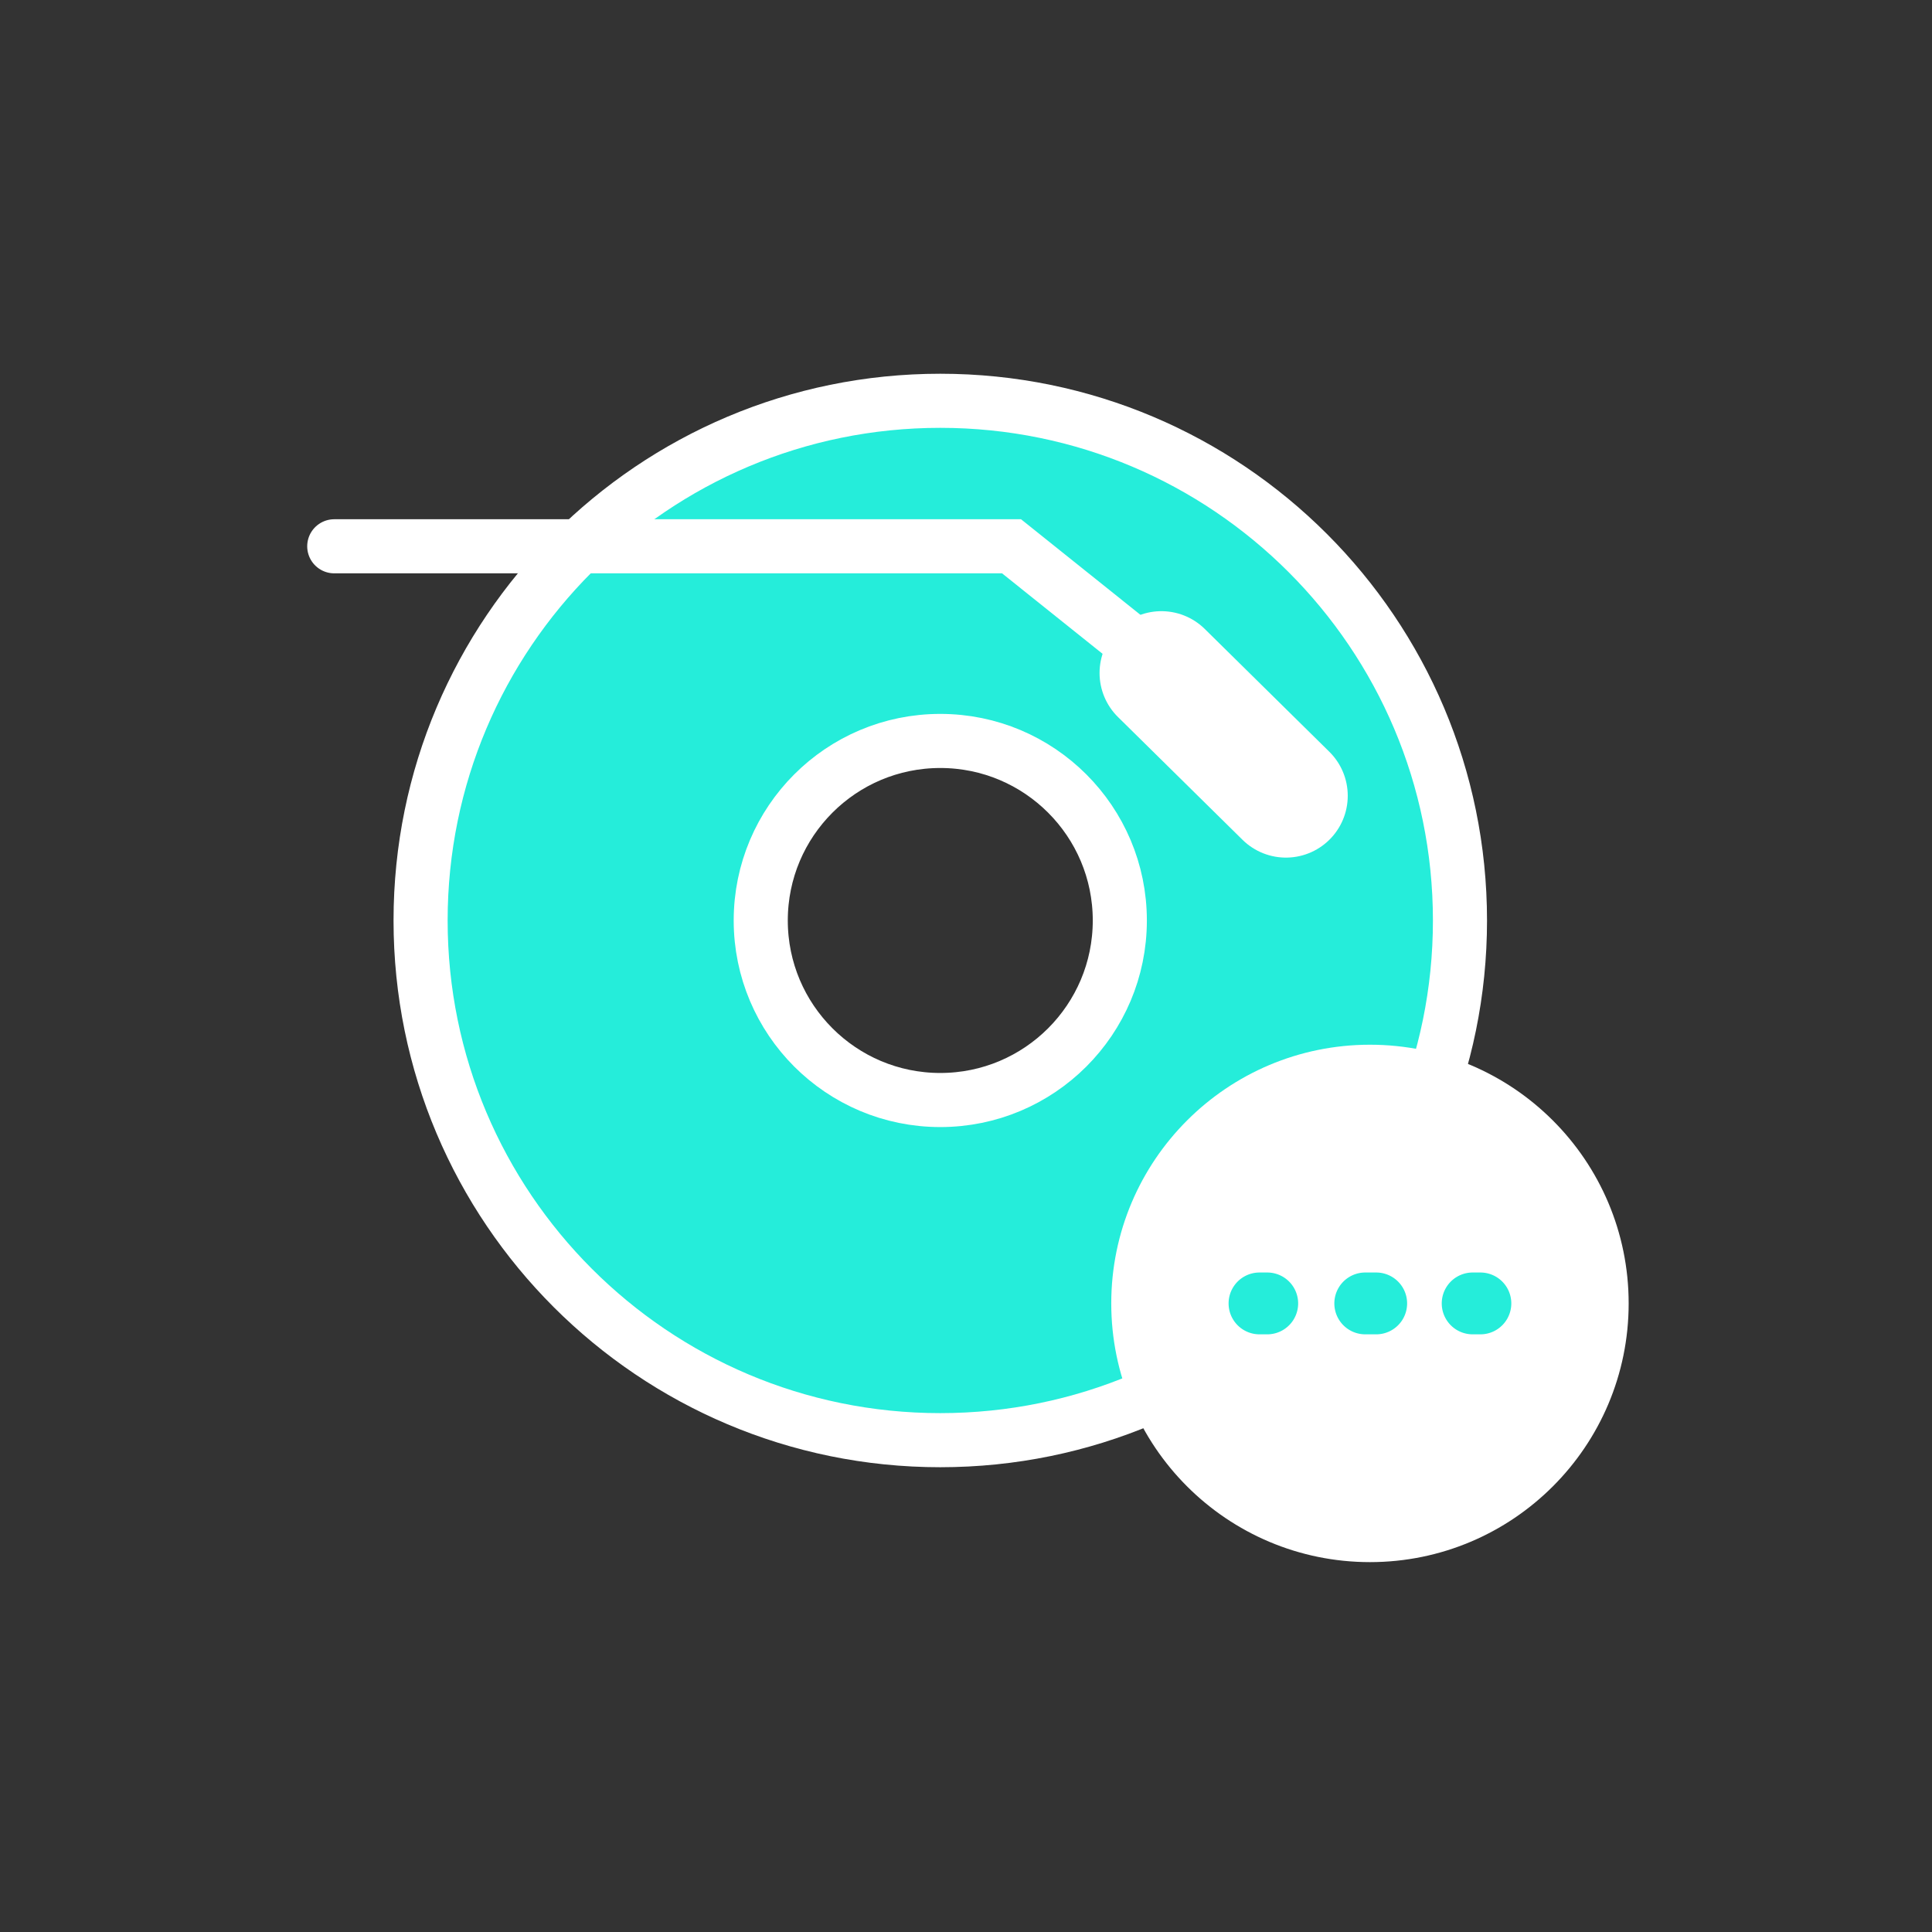 <svg xml:space="preserve" viewBox="0 0 100 100" y="0" x="0" xmlns="http://www.w3.org/2000/svg" id="圖層_1" version="1.1" style="margin: initial; display: block; shape-rendering: auto;" preserveAspectRatio="xMidYMid" width="200" height="200"><rect x="0" y="0" width="100" height="100" fill="#333333" stroke="none"/><g class="ldl-scale" style="transform-origin: 50% 50%; transform: rotate(0deg) scale(0.8, 0.8);"><g class="ldl-ani"><g class="ldl-layer"><g class="ldl-ani"><g><g class="ldl-layer"><g class="ldl-ani" style="opacity: 1; animation: 1.299s linear -0.742s infinite normal forwards running animate; transform-box: view-box; transform-origin: 50px 50px;"><path stroke-miterlimit="10" stroke-width="3.5" stroke="#333" fill="#666" d="M48.336 13.431c-18.57 0-33.624 15.054-33.624 33.624s15.054 33.624 33.624 33.624S81.96 65.625 81.96 47.055c-.001-18.57-15.055-33.624-33.624-33.624zm0 45.24c-6.415 0-11.616-5.201-11.616-11.616 0-6.416 5.201-11.616 11.616-11.616s11.616 5.201 11.616 11.616-5.201 11.616-11.616 11.616z" style="stroke-width: 3.5; fill: rgb(37, 237, 218); stroke: rgb(255, 255, 255);"></path></g></g><g class="ldl-layer"><g class="ldl-ani" style="opacity: 1; animation: 1.299s linear -0.835s infinite normal forwards running animate; transform-box: view-box; transform-origin: 50px 50px;"><path d="M62.641 31.043l8.058 7.944" stroke-miterlimit="10" stroke-linecap="round" stroke-width="8" stroke="#333" fill="none" style="stroke-width: 8; stroke: rgb(255, 255, 255);"></path></g></g><g class="ldl-layer"><g class="ldl-ani" style="opacity: 1; animation: 1.299s linear -0.928s infinite normal forwards running animate; transform-box: view-box; transform-origin: 50px 50px;"><path d="M9.126 22.845h43.82l7.338 5.874" stroke-miterlimit="10" stroke-linecap="round" stroke-width="3.5" stroke="#333" fill="none" style="stroke-width: 3.5; stroke: rgb(255, 255, 255);"></path></g></g></g></g></g><g class="ldl-layer"><g class="ldl-ani"><g><g class="ldl-layer"><g class="ldl-ani" style="opacity: 1; animation: 1.299s linear -1.02s infinite normal forwards running animate; transform-box: view-box; transform-origin: 50px 50px;"><circle stroke-miterlimit="10" stroke-width="4" stroke="#333" fill="#fff" r="14.738" cy="71.831" cx="76.136" style="stroke-width: 4; fill: rgb(255, 255, 255); stroke: rgb(255, 255, 255);"></circle></g></g><g class="ldl-layer"><g class="ldl-ani"><g><g class="ldl-layer"><g class="ldl-ani" style="opacity: 1; animation: 1.299s linear -1.113s infinite normal forwards running animate; transform-box: view-box; transform-origin: 50px 50px;"><path fill="#666" d="M69.49 73.831h-.5a2 2 0 0 1 0-4h.5a2 2 0 0 1 0 4z" style="stroke-width: 1; fill: rgb(37, 237, 218);"></path></g></g></g></g></g><g class="ldl-layer"><g class="ldl-ani"><g><g class="ldl-layer"><g class="ldl-ani" style="opacity: 1; animation: 1.299s linear -1.206s infinite normal forwards running animate; transform-box: view-box; transform-origin: 50px 50px;"><path fill="#666" d="M76.54 73.831h-.708a2 2 0 0 1 0-4h.708a2 2 0 0 1 0 4z" style="stroke-width: 1; fill: rgb(37, 237, 218);"></path></g></g></g></g></g><g class="ldl-layer"><g class="ldl-ani"><g><g class="ldl-layer"><g class="ldl-ani" style="opacity: 1; animation: 1.299s linear -1.299s infinite normal forwards running animate; transform-box: view-box; transform-origin: 50px 50px;"><path fill="#666" d="M83.281 73.831h-.5a2 2 0 0 1 0-4h.5a2 2 0 0 1 0 4z" style="stroke-width: 1; fill: rgb(37, 237, 218);"></path></g></g></g></g></g></g></g></g></g></g><style type="text/css">@keyframes animate { 0.00% {animation-timing-function: cubic-bezier(0.33,0.00,0.67,0.00);transform: translate(0.00px,0.00px) rotate(0.00deg) scale(1.00, 1.00) skew(0deg, 0.00deg) ;opacity: 1.00;}48.00% {transform: translate(0.00px,0.00px) rotate(0.00deg) ;opacity: 1.00;}50.00% {animation-timing-function: cubic-bezier(0.33,0.00,0.67,0.00);transform: translate(0.00px,0.00px) rotate(0.00deg) ;opacity: 0.00;}100.00% {animation-timing-function: cubic-bezier(0.33,0.00,0.67,0.00);transform: translate(0.00px,0.00px) rotate(0.00deg) ;opacity: 0.00;} }</style><!-- [ldio] generated by https://loading.io --></svg>
